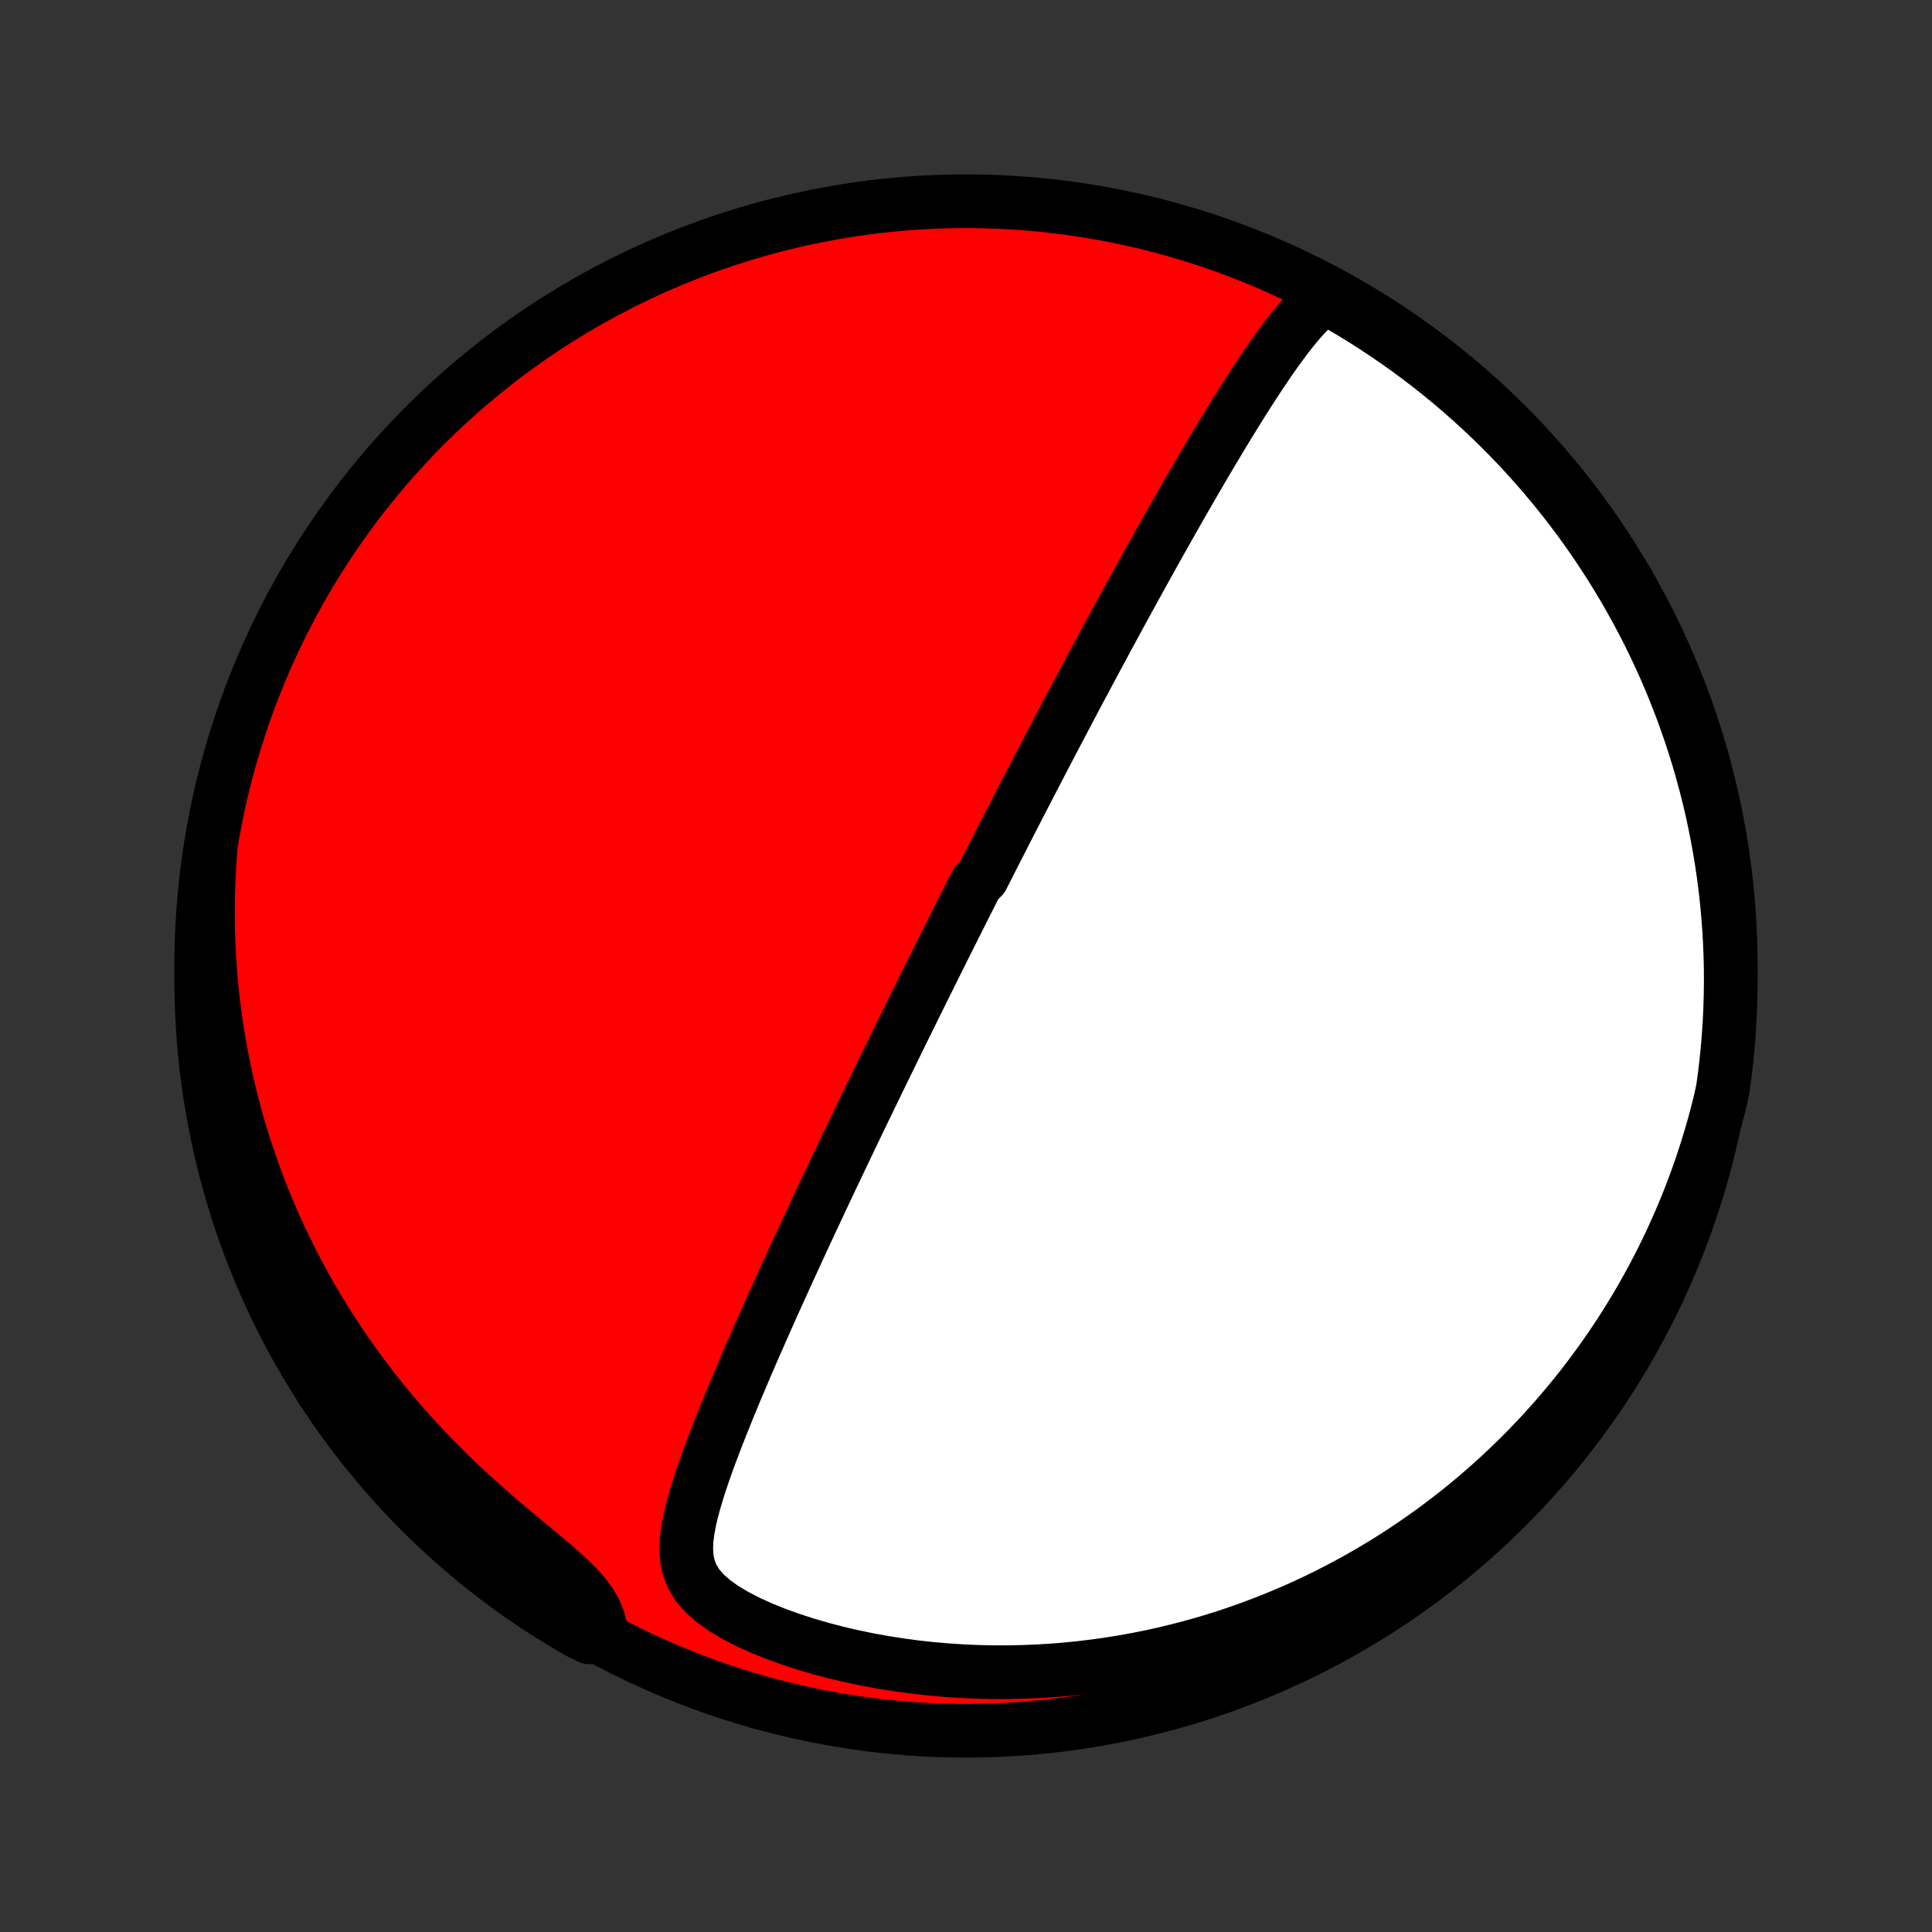 <?xml version="1.0" encoding="utf-8" standalone="no"?>
<!DOCTYPE svg PUBLIC "-//W3C//DTD SVG 1.1//EN"
  "http://www.w3.org/Graphics/SVG/1.1/DTD/svg11.dtd">
<!-- Created with matplotlib (http://matplotlib.org/) -->
<svg height="72pt" version="1.1" viewBox="0 0 72 72" width="72pt" xmlns="http://www.w3.org/2000/svg" xmlns:xlink="http://www.w3.org/1999/xlink">
 <rect x="0" y="0" width="72" height="72" fill="#333333" stroke="none"/>
 <defs>
  <style type="text/css">
*{stroke-linecap:butt;stroke-linejoin:round;}
  </style>
 </defs>
 <g id="figure_1">
  <g id="patch_1">
   <path d="
M0 72
L72 72
L72 0
L0 0
z
" style="fill:none;"/>
  </g>
  <g id="axes_1">
   <g id="PatchCollection_1">
    <defs>
     <path d="
M36 -7.5
C43.558 -7.5 50.808 -10.503 56.153 -15.848
C61.497 -21.192 64.5 -28.442 64.5 -36
C64.5 -43.558 61.497 -50.808 56.153 -56.153
C50.808 -61.497 43.558 -64.5 36 -64.5
C28.442 -64.5 21.192 -61.497 15.848 -56.153
C10.503 -50.808 7.5 -43.558 7.5 -36
C7.5 -28.442 10.503 -21.192 15.848 -15.848
C21.192 -10.503 28.442 -7.5 36 -7.5
z
" id="C0_0_a811fe30f3"/>
     <path d="
M49.34 -60.905
L49.086 -60.704
L48.846 -60.482
L48.615 -60.244
L48.391 -59.992
L48.174 -59.73
L47.961 -59.459
L47.753 -59.181
L47.547 -58.898
L47.345 -58.61
L47.145 -58.318
L46.947 -58.023
L46.752 -57.726
L46.558 -57.427
L46.367 -57.126
L46.177 -56.824
L45.989 -56.521
L45.802 -56.218
L45.618 -55.915
L45.435 -55.612
L45.254 -55.309
L45.074 -55.007
L44.896 -54.706
L44.72 -54.405
L44.545 -54.106
L44.373 -53.808
L44.202 -53.511
L44.032 -53.216
L43.864 -52.923
L43.699 -52.631
L43.534 -52.34
L43.372 -52.052
L43.211 -51.766
L43.051 -51.481
L42.894 -51.198
L42.738 -50.917
L42.583 -50.639
L42.431 -50.362
L42.279 -50.087
L42.13 -49.815
L41.981 -49.544
L41.835 -49.276
L41.689 -49.009
L41.546 -48.744
L41.403 -48.481
L41.262 -48.221
L41.123 -47.962
L40.984 -47.705
L40.847 -47.45
L40.712 -47.196
L40.577 -46.945
L40.444 -46.695
L40.311 -46.447
L40.18 -46.2
L40.05 -45.955
L39.921 -45.712
L39.794 -45.47
L39.667 -45.229
L39.541 -44.99
L39.416 -44.752
L39.292 -44.516
L39.168 -44.281
L39.046 -44.047
L38.924 -43.814
L38.803 -43.582
L38.683 -43.351
L38.564 -43.121
L38.445 -42.892
L38.327 -42.664
L38.209 -42.437
L38.092 -42.211
L37.976 -41.985
L37.86 -41.76
L37.744 -41.535
L37.629 -41.311
L37.514 -41.088
L37.4 -40.865
L37.286 -40.642
L37.173 -40.419
L37.059 -40.197
L36.946 -39.975
L36.833 -39.753
L36.721 -39.531
L36.608 -39.309
L36.383 -39.088
L36.271 -38.866
L36.159 -38.644
L36.047 -38.421
L35.935 -38.199
L35.823 -37.976
L35.71 -37.752
L35.598 -37.529
L35.486 -37.304
L35.373 -37.08
L35.26 -36.854
L35.147 -36.628
L35.034 -36.401
L34.92 -36.174
L34.806 -35.945
L34.692 -35.716
L34.578 -35.485
L34.463 -35.254
L34.347 -35.021
L34.232 -34.787
L34.115 -34.552
L33.999 -34.316
L33.881 -34.078
L33.764 -33.839
L33.645 -33.598
L33.526 -33.356
L33.407 -33.112
L33.286 -32.867
L33.165 -32.62
L33.044 -32.371
L32.921 -32.12
L32.798 -31.867
L32.674 -31.612
L32.55 -31.355
L32.424 -31.096
L32.298 -30.835
L32.17 -30.572
L32.042 -30.306
L31.913 -30.038
L31.783 -29.767
L31.652 -29.494
L31.52 -29.218
L31.388 -28.94
L31.254 -28.66
L31.119 -28.376
L30.983 -28.09
L30.847 -27.801
L30.709 -27.509
L30.57 -27.214
L30.431 -26.916
L30.29 -26.616
L30.148 -26.312
L30.006 -26.006
L29.862 -25.696
L29.718 -25.384
L29.573 -25.069
L29.427 -24.75
L29.28 -24.429
L29.133 -24.104
L28.984 -23.777
L28.835 -23.447
L28.686 -23.114
L28.537 -22.778
L28.387 -22.439
L28.236 -22.098
L28.086 -21.755
L27.936 -21.409
L27.785 -21.06
L27.636 -20.709
L27.487 -20.357
L27.338 -20.002
L27.191 -19.645
L27.045 -19.287
L26.901 -18.928
L26.758 -18.567
L26.619 -18.206
L26.482 -17.844
L26.349 -17.481
L26.221 -17.118
L26.099 -16.756
L25.983 -16.394
L25.876 -16.033
L25.779 -15.673
L25.696 -15.315
L25.631 -14.959
L25.587 -14.606
L25.573 -14.258
L25.597 -13.914
L25.668 -13.577
L25.797 -13.247
L25.992 -12.928
L26.257 -12.621
L26.589 -12.328
L26.98 -12.05
L27.419 -11.789
L27.897 -11.544
L28.404 -11.315
L28.934 -11.102
L29.481 -10.905
L30.041 -10.724
L30.611 -10.558
L31.187 -10.407
L31.769 -10.271
L32.353 -10.15
L32.94 -10.044
L33.526 -9.952
L34.112 -9.873
L34.697 -9.809
L35.279 -9.758
L35.858 -9.72
L36.433 -9.695
L37.005 -9.683
L37.571 -9.682
L38.132 -9.694
L38.687 -9.717
L39.236 -9.75
L39.779 -9.795
L40.316 -9.85
L40.846 -9.915
L41.368 -9.989
L41.883 -10.072
L42.392 -10.165
L42.892 -10.265
L43.385 -10.374
L43.871 -10.491
L44.349 -10.615
L44.819 -10.746
L45.281 -10.884
L45.736 -11.028
L46.183 -11.179
L46.622 -11.335
L47.054 -11.497
L47.479 -11.665
L47.895 -11.837
L48.305 -12.014
L48.707 -12.196
L49.102 -12.382
L49.49 -12.573
L49.871 -12.767
L50.245 -12.966
L50.612 -13.168
L50.973 -13.373
L51.327 -13.582
L51.675 -13.794
L52.016 -14.009
L52.351 -14.227
L52.679 -14.448
L53.002 -14.671
L53.319 -14.897
L53.631 -15.126
L53.936 -15.357
L54.236 -15.59
L54.531 -15.825
L54.82 -16.063
L55.104 -16.303
L55.383 -16.545
L55.657 -16.789
L55.926 -17.035
L56.19 -17.283
L56.45 -17.533
L56.705 -17.785
L56.955 -18.039
L57.201 -18.295
L57.442 -18.552
L57.68 -18.812
L57.913 -19.073
L58.141 -19.336
L58.366 -19.601
L58.587 -19.868
L58.804 -20.137
L59.017 -20.408
L59.226 -20.681
L59.431 -20.956
L59.633 -21.232
L59.831 -21.511
L60.025 -21.792
L60.215 -22.075
L60.403 -22.36
L60.586 -22.647
L60.766 -22.936
L60.943 -23.228
L61.116 -23.521
L61.285 -23.818
L61.452 -24.116
L61.615 -24.418
L61.774 -24.721
L61.93 -25.027
L62.083 -25.336
L62.232 -25.648
L62.378 -25.962
L62.52 -26.279
L62.659 -26.599
L62.794 -26.922
L62.926 -27.248
L63.054 -27.577
L63.179 -27.91
L63.3 -28.245
L63.417 -28.584
L63.53 -28.927
L63.64 -29.272
L63.746 -29.622
L63.848 -29.975
L63.946 -30.332
L64.039 -30.693
L64.129 -31.057
L64.206 -31.426
L64.273 -31.917
L64.331 -32.41
L64.381 -32.904
L64.422 -33.399
L64.455 -33.895
L64.478 -34.391
L64.493 -34.888
L64.5 -35.385
L64.498 -35.883
L64.487 -36.38
L64.467 -36.877
L64.439 -37.374
L64.401 -37.871
L64.356 -38.367
L64.302 -38.862
L64.239 -39.357
L64.167 -39.85
L64.087 -40.343
L63.998 -40.833
L63.901 -41.323
L63.796 -41.811
L63.682 -42.297
L63.559 -42.781
L63.428 -43.263
L63.289 -43.743
L63.141 -44.22
L62.985 -44.695
L62.821 -45.168
L62.649 -45.637
L62.468 -46.104
L62.28 -46.567
L62.084 -47.028
L61.879 -47.485
L61.667 -47.938
L61.447 -48.388
L61.219 -48.834
L60.983 -49.276
L60.74 -49.714
L60.489 -50.148
L60.231 -50.578
L59.966 -51.003
L59.693 -51.424
L59.413 -51.84
L59.126 -52.251
L58.831 -52.657
L58.53 -53.058
L58.222 -53.454
L57.907 -53.844
L57.586 -54.229
L57.258 -54.609
L56.923 -54.983
L56.583 -55.351
L56.235 -55.713
L55.882 -56.069
L55.523 -56.419
L55.157 -56.763
L54.786 -57.101
L54.409 -57.432
L54.027 -57.757
L53.639 -58.075
L53.245 -58.386
L52.847 -58.69
L52.443 -58.988
L52.034 -59.278
L51.62 -59.562
L51.202 -59.838
L50.779 -60.107
L50.352 -60.369
L49.92 -60.623
z
" id="C0_1_39897c175b"/>
     <path d="
M7.835 -40.194
L7.808 -39.81
L7.786 -39.424
L7.769 -39.035
L7.757 -38.642
L7.75 -38.247
L7.75 -37.849
L7.754 -37.448
L7.765 -37.043
L7.781 -36.636
L7.804 -36.225
L7.832 -35.811
L7.867 -35.394
L7.909 -34.973
L7.957 -34.55
L8.012 -34.123
L8.074 -33.693
L8.143 -33.26
L8.22 -32.823
L8.305 -32.383
L8.397 -31.94
L8.497 -31.494
L8.606 -31.046
L8.723 -30.594
L8.849 -30.139
L8.984 -29.682
L9.128 -29.222
L9.281 -28.759
L9.444 -28.294
L9.617 -27.827
L9.8 -27.358
L9.993 -26.887
L10.197 -26.414
L10.411 -25.94
L10.637 -25.465
L10.873 -24.989
L11.121 -24.513
L11.381 -24.036
L11.652 -23.56
L11.934 -23.084
L12.229 -22.609
L12.536 -22.134
L12.854 -21.662
L13.184 -21.192
L13.527 -20.724
L13.881 -20.259
L14.247 -19.798
L14.625 -19.341
L15.014 -18.889
L15.414 -18.441
L15.824 -17.999
L16.244 -17.563
L16.674 -17.133
L17.112 -16.711
L17.557 -16.296
L18.008 -15.889
L18.462 -15.49
L18.919 -15.1
L19.373 -14.719
L19.822 -14.347
L20.26 -13.984
L20.68 -13.63
L21.073 -13.283
L21.428 -12.943
L21.736 -12.609
L21.986 -12.279
L22.175 -11.952
L22.305 -11.626
L22.384 -11.302
L21.971 -10.98
L21.54 -11.192
L21.113 -11.441
L20.692 -11.697
L20.274 -11.96
L19.862 -12.231
L19.454 -12.509
L19.052 -12.794
L18.655 -13.087
L18.263 -13.386
L17.876 -13.692
L17.495 -14.005
L17.119 -14.325
L16.75 -14.651
L16.386 -14.984
L16.028 -15.323
L15.676 -15.668
L15.331 -16.02
L14.991 -16.378
L14.658 -16.742
L14.332 -17.111
L14.012 -17.486
L13.699 -17.867
L13.393 -18.254
L13.093 -18.646
L12.801 -19.043
L12.515 -19.445
L12.237 -19.853
L11.966 -20.265
L11.703 -20.682
L11.446 -21.104
L11.198 -21.53
L10.956 -21.961
L10.723 -22.396
L10.497 -22.835
L10.279 -23.278
L10.068 -23.725
L9.866 -24.176
L9.672 -24.631
L9.485 -25.088
L9.307 -25.55
L9.137 -26.014
L8.975 -26.481
L8.821 -26.952
L8.675 -27.425
L8.538 -27.9
L8.409 -28.378
L8.289 -28.859
L8.177 -29.341
L8.073 -29.826
L7.978 -30.313
L7.892 -30.801
L7.814 -31.291
L7.745 -31.782
L7.684 -32.275
L7.632 -32.768
L7.588 -33.263
L7.553 -33.758
L7.527 -34.255
L7.51 -34.751
L7.501 -35.248
L7.501 -35.746
L7.51 -36.243
L7.527 -36.74
L7.553 -37.238
L7.587 -37.734
L7.631 -38.231
L7.683 -38.726
z
" id="C0_2_5df4a1be92"/>
    </defs>
    <g clip-path="url(#p1bffca34e9)">
     <use style="fill:#ff0000;stroke:#000000;stroke-width:2.0;" x="0.0" xlink:href="#C0_0_a811fe30f3" y="72.0"/>
    </g>
    <g clip-path="url(#p1bffca34e9)">
     <use style="fill:#ffffff;stroke:#000000;stroke-width:2.0;" x="0.0" xlink:href="#C0_1_39897c175b" y="72.0"/>
    </g>
    <g clip-path="url(#p1bffca34e9)">
     <use style="fill:#ffffff;stroke:#000000;stroke-width:2.0;" x="0.0" xlink:href="#C0_2_5df4a1be92" y="72.0"/>
    </g>
   </g>
  </g>
 </g>
 <defs>
  <clipPath id="p1bffca34e9">
   <rect height="72.0" width="72.0" x="0.0" y="0.0"/>
  </clipPath>
 </defs>
</svg>
